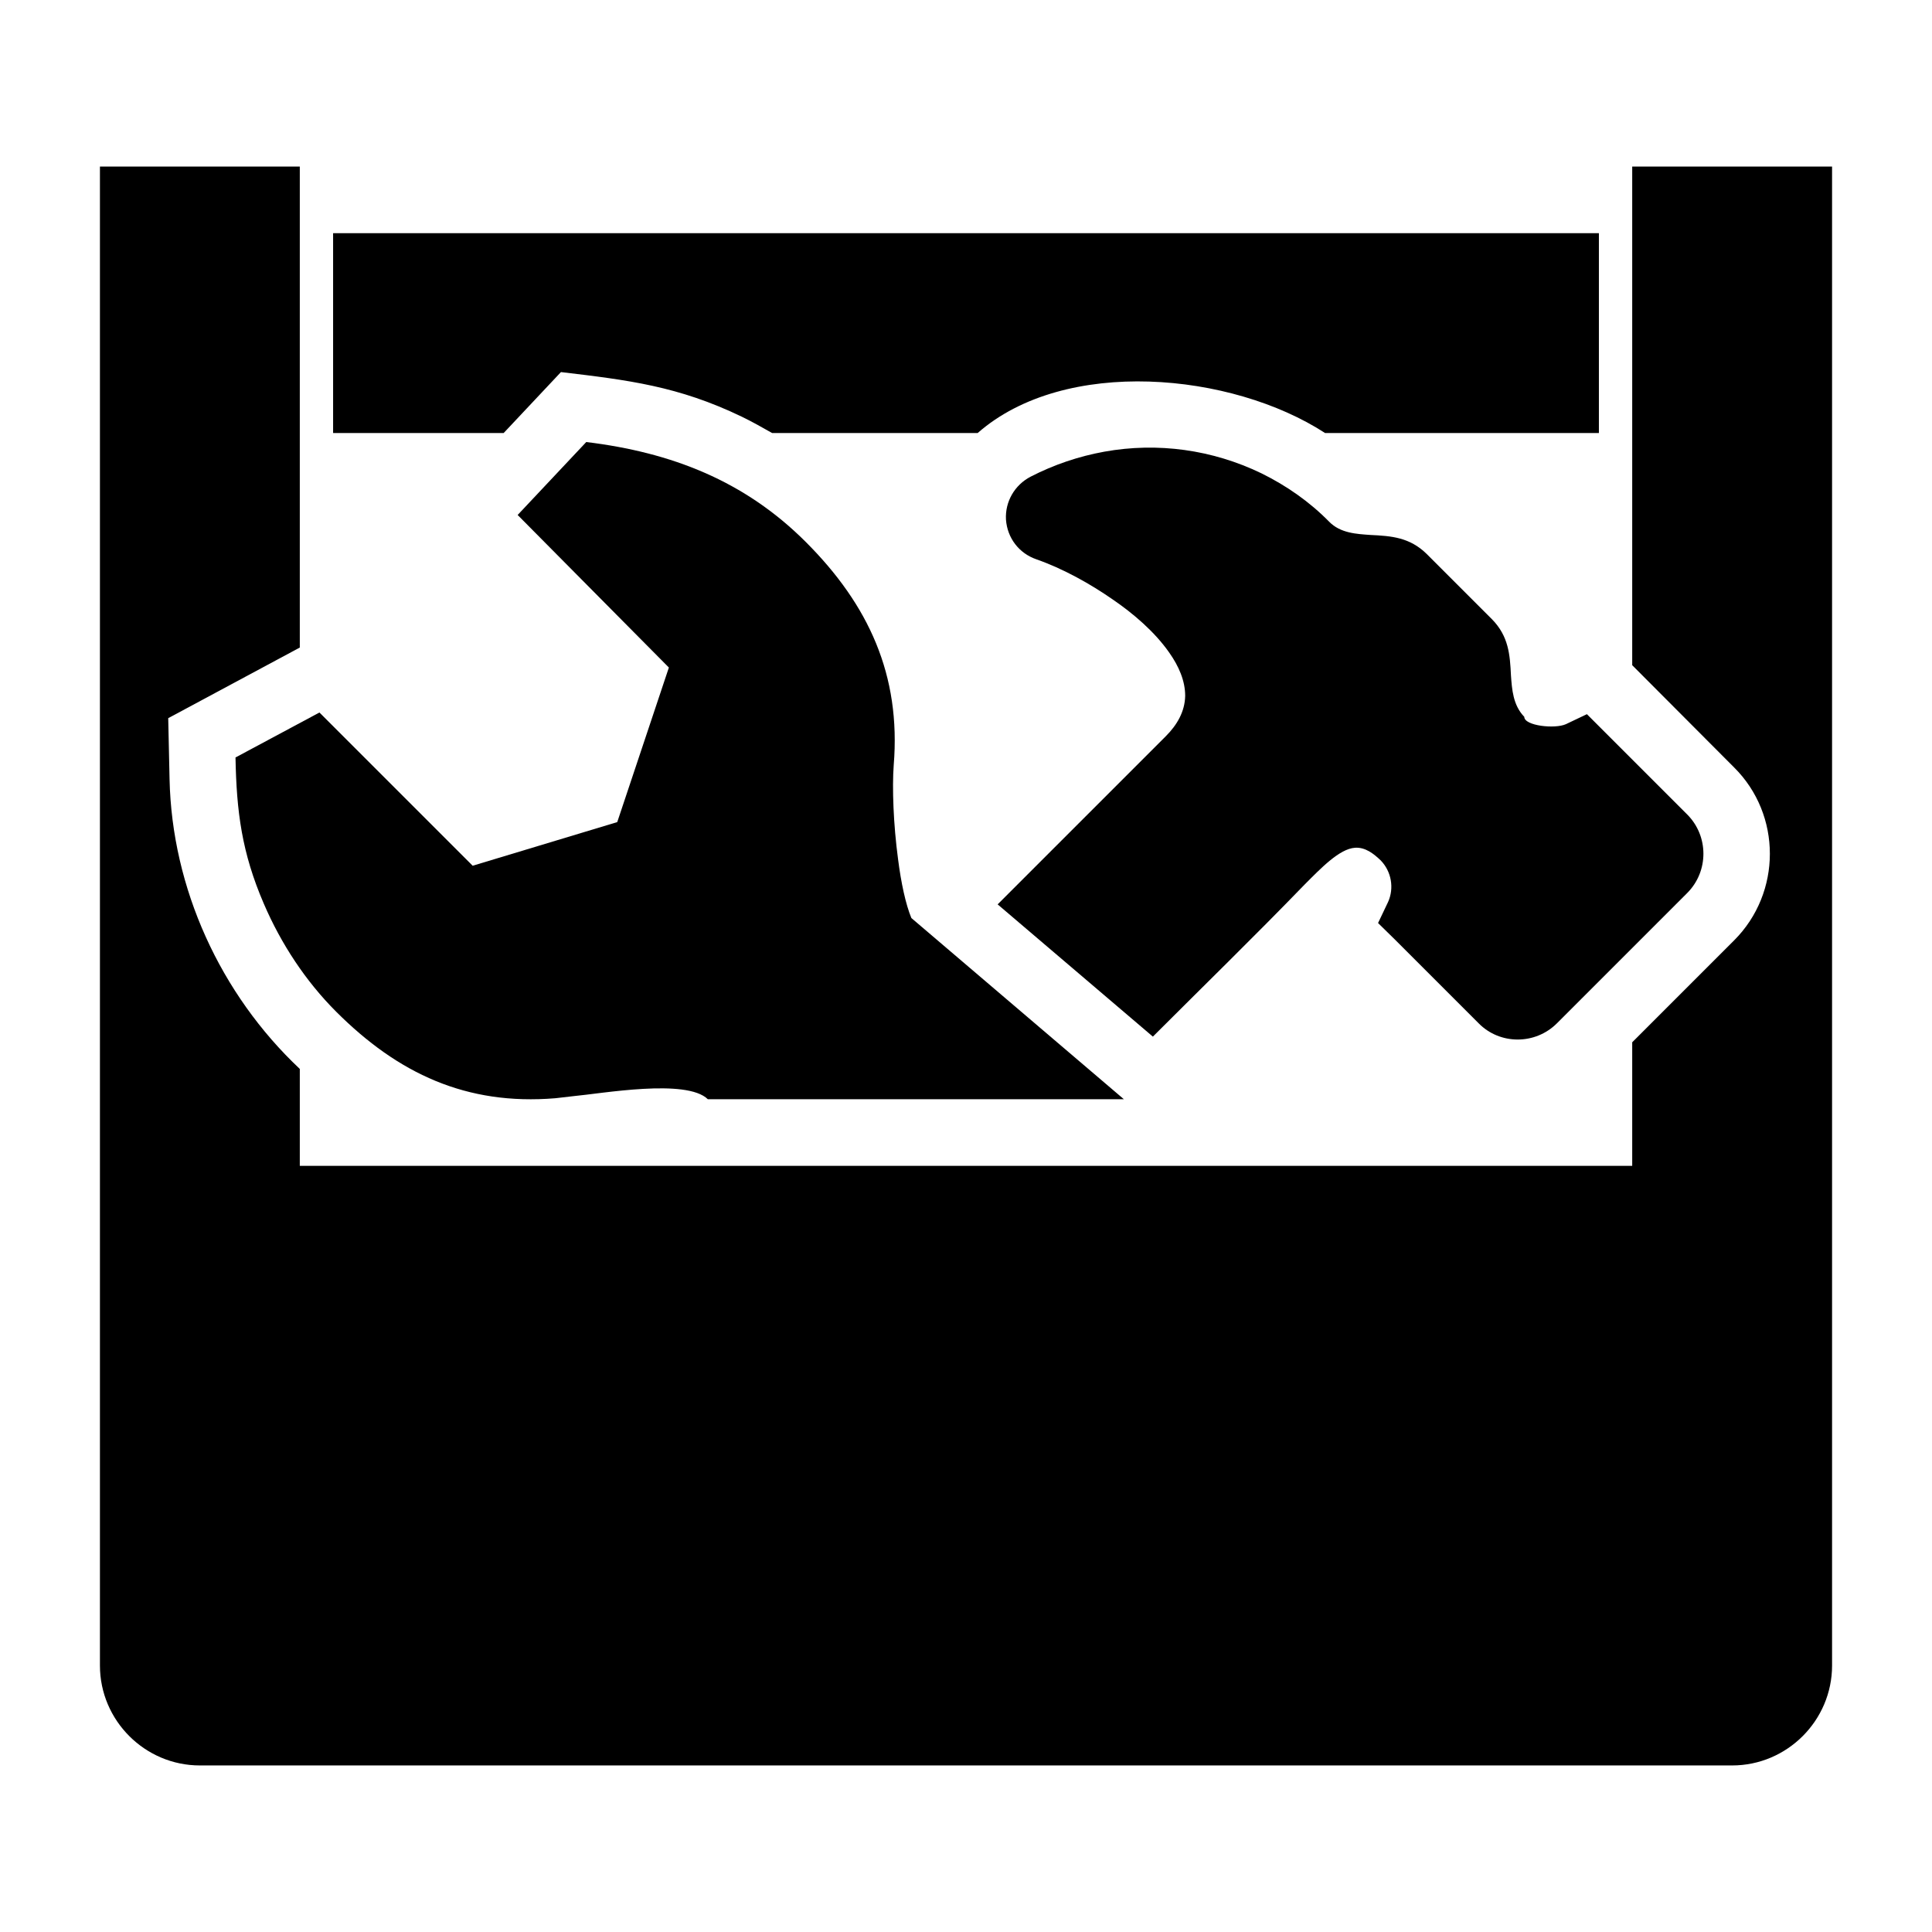 <?xml version="1.0" encoding="UTF-8"?>
<!DOCTYPE svg PUBLIC "-//W3C//DTD SVG 1.1//EN" "http://www.w3.org/Graphics/SVG/1.1/DTD/svg11.dtd">
<svg xmlns="http://www.w3.org/2000/svg" xml:space="preserve" width="580px" height="580px" shape-rendering="geometricPrecision" text-rendering="geometricPrecision" image-rendering="optimizeQuality" fill-rule="nonzero" clip-rule="nonzero" viewBox="0 0 5800 5800" xmlns:xlink="http://www.w3.org/1999/xlink">
	<title>toolbox icon</title>
	<desc>toolbox icon from the IconExperience.com I-Collection. Copyright by INCORS GmbH (www.incors.com).</desc>
		<path id="curve30"  d="M2995 2715l505 -505c33,-33 57,-73 58,-121 0,-45 -19,-89 -48,-130 -44,-63 -109,-118 -169,-159 -69,-48 -150,-93 -230,-121 -52,-18 -87,-64 -91,-119 -3,-54 26,-104 74,-129 70,-36 144,-61 221,-75 161,-29 325,-6 472,65 75,37 144,85 203,145 34,35 83,37 124,40 63,3 118,7 169,57l196 196c50,51 54,106 57,169 3,41 6,89 40,124 0,27 92,37 125,22l63 -30 301 301c65,65 65,171 0,236l-391 391c-65,65 -171,65 -235,0l-252 -252 -50 -49 30 -63c19,-42 10,-92 -22,-125 -21,-20 -46,-40 -77,-38 -47,3 -103,62 -151,110 -149,154 -304,305 -456,457l-466 -397z"/>
	<path id="curve29"  d="M1719 3291l-52 6c-267,22 -472,-74 -658,-260 -91,-91 -165,-203 -217,-324 -66,-153 -82,-276 -85,-439 84,-45 168,-90 252,-135l460 460 434 -131 155 -464 -454 -458 206 -219c255,31 475,116 659,300 189,189 286,400 264,670 -5,67 -1,178 13,282 9,71 23,136 40,177l638 544 -1249 0c-64,-63 -318,-17 -406,-9z"/>
	<path id="curve28"  d="M1000 700l3800 0 0 600 -822 0c-280,-182 -781,-230 -1043,0l-617 0c-30,-17 -60,-34 -91,-49 -191,-92 -341,-110 -543,-134l-172 183 -512 0 0 -600zm3900 -200c200,0 400,0 600,0l0 4500c0,165 -135,300 -300,300l-4600 0c-165,0 -300,-135 -300,-300l0 -4500 600 0c0,481 0,963 0,1444 -132,71 -263,141 -395,212l4 183c7,328 153,646 391,870l0 291 4000 0 0 -371 306 -306c143,-143 143,-377 0,-519l-306 -307c0,-499 0,-998 0,-1497z"/>
</svg>